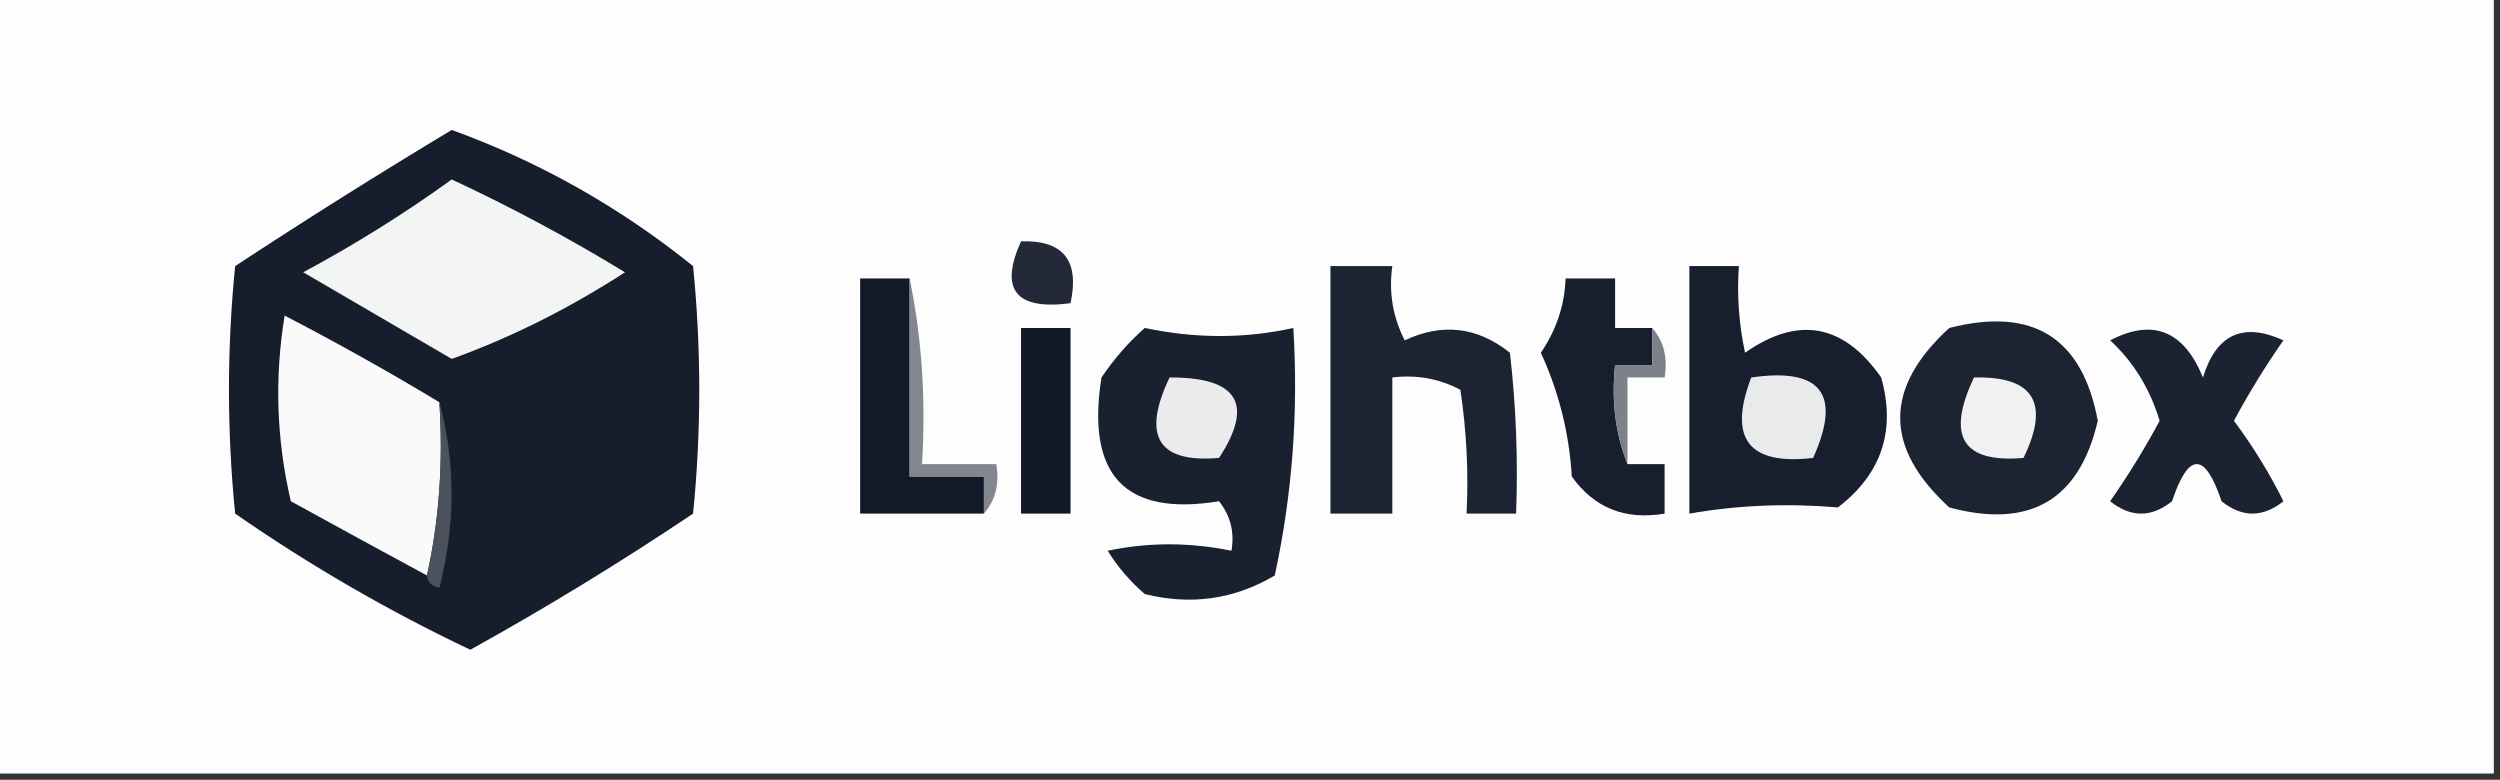 <?xml version="1.0" encoding="UTF-8"?>
<!DOCTYPE svg PUBLIC "-//W3C//DTD SVG 1.1//EN" "http://www.w3.org/Graphics/SVG/1.1/DTD/svg11.dtd">
<svg xmlns="http://www.w3.org/2000/svg" version="1.1" width="202px" height="63px" style="shape-rendering:geometricPrecision; text-rendering:geometricPrecision; image-rendering:optimizeQuality; fill-rule:evenodd; clip-rule:evenodd" xmlns:xlink="http://www.w3.org/1999/xlink">
<rect width="100%" height="100%" fill="#333333" stroke="none"/>
<g><path style="opacity:1" fill="#fdfdfd" d="M -0.5,-0.5 C 66.833,-0.5 134.167,-0.5 201.5,-0.5C 201.5,20.5 201.5,41.5 201.5,62.5C 134.167,62.5 66.833,62.5 -0.5,62.5C -0.5,41.5 -0.5,20.5 -0.5,-0.5 Z"/></g>
<g><path style="opacity:1" fill="#161d2d" d="M 36.5,10.5 C 43.579,13.065 50.079,16.732 56,21.5C 56.667,28.167 56.667,34.833 56,41.5C 50.151,45.424 44.151,49.091 38,52.5C 31.355,49.345 25.022,45.679 19,41.5C 18.333,34.833 18.333,28.167 19,21.5C 24.813,17.683 30.647,14.017 36.5,10.5 Z"/></g>
<g><path style="opacity:1" fill="#f3f4f4" d="M 36.5,14.5 C 41.272,16.72 45.938,19.22 50.5,22C 45.966,24.934 41.3,27.267 36.5,29C 32.5,26.667 28.5,24.333 24.5,22C 28.732,19.725 32.732,17.225 36.5,14.5 Z"/></g>
<g><path style="opacity:1" fill="#232938" d="M 82.5,19.5 C 85.91,19.384 87.244,21.05 86.5,24.5C 82.065,25.078 80.732,23.411 82.5,19.5 Z"/></g>
<g><path style="opacity:1" fill="#1c2433" d="M 107.5,21.5 C 109.167,21.5 110.833,21.5 112.5,21.5C 112.201,23.604 112.534,25.604 113.5,27.5C 116.533,26.073 119.366,26.406 122,28.5C 122.499,32.821 122.666,37.154 122.5,41.5C 121.167,41.5 119.833,41.5 118.5,41.5C 118.665,38.15 118.498,34.817 118,31.5C 116.301,30.594 114.467,30.261 112.5,30.5C 112.5,34.167 112.5,37.833 112.5,41.5C 110.833,41.5 109.167,41.5 107.5,41.5C 107.5,34.833 107.5,28.167 107.5,21.5 Z"/></g>
<g><path style="opacity:1" fill="#171e2e" d="M 136.5,21.5 C 137.833,21.5 139.167,21.5 140.5,21.5C 140.337,23.857 140.503,26.19 141,28.5C 145.295,25.494 148.961,26.16 152,30.5C 153.202,34.793 152.035,38.293 148.5,41C 144.399,40.65 140.399,40.817 136.5,41.5C 136.5,34.833 136.5,28.167 136.5,21.5 Z"/></g>
<g><path style="opacity:1" fill="#121a2a" d="M 73.5,22.5 C 73.5,27.833 73.5,33.167 73.5,38.5C 75.5,38.5 77.5,38.5 79.5,38.5C 79.5,39.5 79.5,40.5 79.5,41.5C 76.167,41.5 72.833,41.5 69.5,41.5C 69.5,35.167 69.5,28.833 69.5,22.5C 70.833,22.5 72.167,22.5 73.5,22.5 Z"/></g>
<g><path style="opacity:1" fill="#82868e" d="M 73.5,22.5 C 74.487,27.305 74.82,32.305 74.5,37.5C 76.5,37.5 78.5,37.5 80.5,37.5C 80.768,39.099 80.434,40.432 79.5,41.5C 79.5,40.5 79.5,39.5 79.5,38.5C 77.5,38.5 75.5,38.5 73.5,38.5C 73.5,33.167 73.5,27.833 73.5,22.5 Z"/></g>
<g><path style="opacity:1" fill="#171e2e" d="M 133.5,26.5 C 133.5,27.5 133.5,28.5 133.5,29.5C 132.5,29.5 131.5,29.5 130.5,29.5C 130.194,32.385 130.527,35.052 131.5,37.5C 132.5,37.5 133.5,37.5 134.5,37.5C 134.5,38.833 134.5,40.167 134.5,41.5C 131.305,42.039 128.805,41.039 127,38.5C 126.792,35.002 125.959,31.669 124.5,28.5C 125.754,26.666 126.421,24.666 126.5,22.5C 127.833,22.5 129.167,22.5 130.5,22.5C 130.5,23.833 130.5,25.167 130.5,26.5C 131.5,26.5 132.5,26.5 133.5,26.5 Z"/></g>
<g><path style="opacity:1" fill="#fafafb" d="M 35.5,32.5 C 35.819,37.363 35.486,42.03 34.5,46.5C 30.85,44.528 27.184,42.528 23.5,40.5C 22.338,35.533 22.171,30.533 23,25.5C 27.275,27.719 31.441,30.052 35.5,32.5 Z"/></g>
<g><path style="opacity:1" fill="#111929" d="M 82.5,26.5 C 83.833,26.5 85.167,26.5 86.5,26.5C 86.5,31.5 86.5,36.5 86.5,41.5C 85.167,41.5 83.833,41.5 82.5,41.5C 82.5,36.5 82.5,31.5 82.5,26.5 Z"/></g>
<g><path style="opacity:1" fill="#192030" d="M 92.5,26.5 C 96.601,27.366 100.601,27.366 104.5,26.5C 104.92,33.284 104.42,39.95 103,46.5C 99.744,48.428 96.244,48.928 92.5,48C 91.313,46.98 90.313,45.814 89.5,44.5C 92.77,43.808 96.103,43.808 99.5,44.5C 99.762,43.022 99.429,41.689 98.5,40.5C 90.912,41.743 87.746,38.409 89,30.5C 90.032,28.973 91.199,27.64 92.5,26.5 Z"/></g>
<g><path style="opacity:1" fill="#1c2333" d="M 157.5,26.5 C 164.253,24.772 168.253,27.272 169.5,34C 168.008,40.418 164.008,42.751 157.5,41C 152.214,36.169 152.214,31.335 157.5,26.5 Z"/></g>
<g><path style="opacity:1" fill="#1b2231" d="M 170.5,27.5 C 173.947,25.707 176.447,26.707 178,30.5C 179.066,27.008 181.233,26.008 184.5,27.5C 183.035,29.599 181.701,31.766 180.5,34C 182.016,36.024 183.349,38.191 184.5,40.5C 182.833,41.833 181.167,41.833 179.5,40.5C 178.167,36.5 176.833,36.5 175.5,40.5C 173.833,41.833 172.167,41.833 170.5,40.5C 171.965,38.401 173.299,36.234 174.5,34C 173.715,31.406 172.382,29.239 170.5,27.5 Z"/></g>
<g><path style="opacity:1" fill="#ebebed" d="M 94.5,30.5 C 100.016,30.473 101.349,32.64 98.5,37C 93.57,37.427 92.237,35.26 94.5,30.5 Z"/></g>
<g><path style="opacity:1" fill="#7d818a" d="M 133.5,26.5 C 134.434,27.568 134.768,28.901 134.5,30.5C 133.5,30.5 132.5,30.5 131.5,30.5C 131.5,32.833 131.5,35.167 131.5,37.5C 130.527,35.052 130.194,32.385 130.5,29.5C 131.5,29.5 132.5,29.5 133.5,29.5C 133.5,28.5 133.5,27.5 133.5,26.5 Z"/></g>
<g><path style="opacity:1" fill="#e9eaec" d="M 141.5,30.5 C 147.158,29.679 148.825,31.846 146.5,37C 141.279,37.61 139.612,35.443 141.5,30.5 Z"/></g>
<g><path style="opacity:1" fill="#f1f1f2" d="M 159.5,30.5 C 164.328,30.385 165.661,32.552 163.5,37C 158.57,37.427 157.237,35.26 159.5,30.5 Z"/></g>
<g><path style="opacity:1" fill="#4b515d" d="M 35.5,32.5 C 36.814,37.348 36.814,42.348 35.5,47.5C 34.893,47.376 34.56,47.043 34.5,46.5C 35.486,42.03 35.819,37.363 35.5,32.5 Z"/></g>
</svg>
